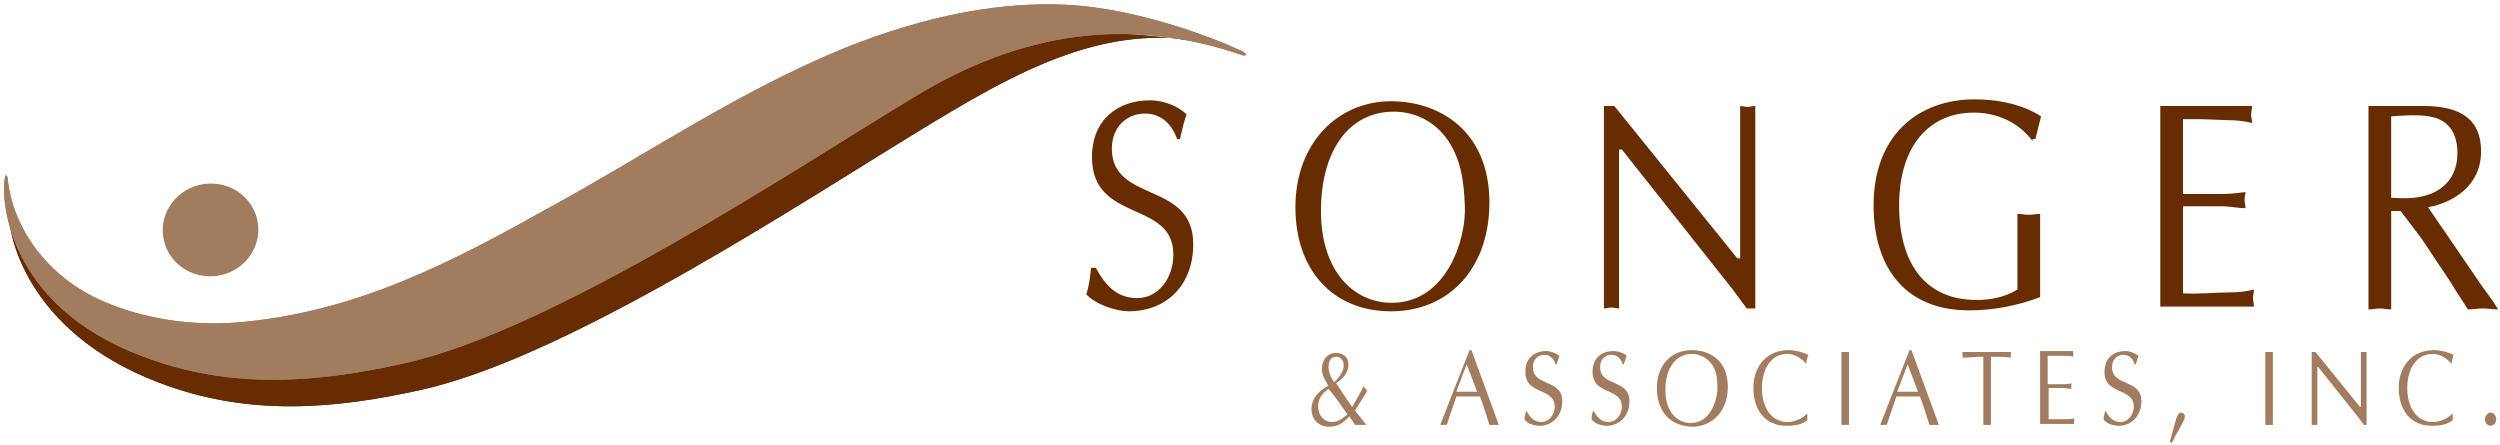 <?xml version="1.0" encoding="utf-8"?>
<!-- Generator: Adobe Illustrator 18.0.0, SVG Export Plug-In . SVG Version: 6.00 Build 0)  -->
<!DOCTYPE svg PUBLIC "-//W3C//DTD SVG 1.1//EN" "http://www.w3.org/Graphics/SVG/1.1/DTD/svg11.dtd">
<svg version="1.1" id="Layer_1" xmlns="http://www.w3.org/2000/svg" xmlns:xlink="http://www.w3.org/1999/xlink" x="0px" y="0px"
	 viewBox="0 0 264.2 47" enable-background="new 0 0 264.2 47" xml:space="preserve">
<g>
	<g>
		<g>
			<path fill="#7C2F1F" d="M91.1,7.9c9.2-3.7,17-4.9,23.4-4.6c8.5,0.4,15.7,1.4,16.9,2.2c0.4,0.2,0.5,0.2,0,0
				c-12-4.1-21.7,0.7-32.9,7.5c-12.3,7.4-38.1,24.7-54,28.2c-9,2-18.2,2.9-27.8-0.8C2.6,35,0.7,24.3,1,22.3c0.1-0.7,0.3-0.2,0.3-0.1
				c0.5,5.2,5.3,9.9,11.2,12.5c4.6,2,9.5,2.6,14,2.3c12.9-1,23.3-6.6,33.5-12.3C70.5,19,79.8,12.5,91.1,7.9z"/>
		</g>
		<g>
			<path fill="#672D00" d="M91.1,7.9c9.2-3.7,17-4.9,23.4-4.6c8.5,0.4,15.7,1.4,16.9,2.2c0.4,0.2,0.5,0.2,0,0
				c-12-4.1-21.7,0.7-32.9,7.5c-12.3,7.4-38.1,24.7-54,28.2c-9,2-18.2,2.9-27.8-0.8C2.6,35,0.7,24.3,1,22.3c0.1-0.7,0.3-0.2,0.3-0.1
				c0.5,5.2,5.3,9.9,11.2,12.5c4.6,2,9.5,2.6,14,2.3c12.9-1,23.3-6.6,33.5-12.3C70.5,19,79.8,12.5,91.1,7.9z"/>
		</g>
	</g>
	<g>
		<g>
			<path fill="#A27C5F" d="M89.2,5.1c9.2-3.7,17-4.9,23.4-4.6c8.5,0.4,17.5,4.3,18.8,5c0.4,0.2,0.3,0.5-0.2,0.3
				c-12-4.1-23.3-2.4-34.5,4.4c-12.3,7.4-38.1,24.7-54,28.2c-9,2-18.2,2.9-27.8-0.8C0.7,32.2,0.1,21,0.5,18.9
				c0.1-0.7,0.3-0.2,0.3-0.1c0.5,5.2,4.1,10.4,10,13c4.6,2,9.5,2.6,14,2.3c12.9-1,23.3-6.6,33.5-12.3C68.7,16.1,78,9.7,89.2,5.1z"/>
		</g>
		<g>
			<path fill="#A27C5F" d="M89.2,5.1c9.2-3.7,17-4.9,23.4-4.6c8.5,0.4,17.5,4.3,18.8,5c0.4,0.2,0.3,0.5-0.2,0.3
				c-12-4.1-23.3-2.4-34.5,4.4c-12.3,7.4-38.1,24.7-54,28.2c-9,2-18.2,2.9-27.8-0.8C0.7,32.2,0.1,21,0.5,18.9
				c0.1-0.7,0.3-0.2,0.3-0.1c0.5,5.2,4.1,10.4,10,13c4.6,2,9.5,2.6,14,2.3c12.9-1,23.3-6.6,33.5-12.3C68.7,16.1,78,9.7,89.2,5.1z"/>
		</g>
	</g>
	<path fill="#A27C5F" d="M22.4,29.2c-2.8,0.1-5.1-2-5.2-4.7c-0.1-2.7,2.1-5,4.9-5.1c2.8-0.1,5.1,2,5.2,4.7
		C27.4,26.8,25.2,29.1,22.4,29.2z"/>
</g>
<g>
	<path fill="#672D00" d="M115.8,28.3c1.1,2,2.3,3.2,4.4,3.2c2.2,0,3.8-2.1,3.8-4.6c0-5.8-8.6-3.3-8.6-10.3c0-4,2.8-6,6.1-6
		c1.3,0,2.9,0.5,3.9,1.5c-0.3,0.8-0.5,1.7-0.7,2.6h-0.3c-0.6-1.7-1.8-2.7-3.4-2.7c-1.9,0-3.5,1.4-3.5,3.7c0,5.8,8.6,3.4,8.6,10.1
		c0,4.5-3,7.1-6.8,7.1c-1.3,0-3.5-0.7-4.5-1.8c0.3-0.9,0.4-1.8,0.5-2.8H115.8z"/>
	<path fill="#672D00" d="M136.9,21.9c0-6.8,4.5-11.2,10.1-11.2c5.2,0,10.4,3.2,10.4,10.7c0,7-4.3,11.5-10.4,11.5
		C140.9,32.9,136.9,28.6,136.9,21.9z M153,14.8c-1.4-2-3.5-3-5.7-3c-4.8,0-7.7,4.2-7.7,10.5c0,6.3,3.4,9.7,7.5,9.7
		c5.8,0,7.9-6.8,7.7-10.3C154.7,19.1,154.4,16.9,153,14.8z"/>
	<path fill="#672D00" d="M185.4,32.6h-0.8c-0.3-0.4-0.9-1.2-1.4-1.9l-11.8-14.9h-0.3v16.8c-0.3,0-0.5-0.1-0.8-0.1
		c-0.3,0-0.5,0.1-0.8,0.1V11.2h1.1l13,16.1h0.3V11.2c0.2,0,0.5,0.1,0.8,0.1c0.2,0,0.5-0.1,0.8-0.1V32.6z"/>
	<path fill="#672D00" d="M214.8,14.9c-1.5-2-3.8-3-6.2-3c-4.7,0-7.9,3.5-7.9,9.8c0,6.2,2.8,10,8.2,10c1.5,0,3-0.3,4.3-1.1v-8
		c0.4,0,0.8,0.1,1.2,0.1c0.4,0,0.8-0.1,1.2-0.1v8.8c-2.4,0.9-4.9,1.4-7.5,1.4c-6.9,0-10.1-4.7-10.1-11.1c0-7.3,4.6-11.2,10.7-11.2
		c4.1,0,6.4,1.4,7,1.8c-0.2,0.8-0.4,1.6-0.6,2.4H214.8z"/>
	<path fill="#672D00" d="M230.7,20.5h4.2c0.8,0,1.6-0.1,2.4-0.2c0,0.3-0.1,0.5-0.1,0.8c0,0.3,0.1,0.5,0.1,0.9
		c-0.8,0-1.6-0.2-2.4-0.2h-4.2V31c1.7,0.1,3.3-0.1,5-0.1c0.8,0,1.7-0.1,2.5-0.3c0,0.3-0.1,0.6-0.1,0.9c0,0.3,0.1,0.6,0.1,0.9h-9.9
		V11.2h9.7c0,0.3-0.1,0.6-0.1,0.9c0,0.3,0.1,0.6,0.1,0.9c-0.8-0.2-1.6-0.3-2.5-0.3l-2.7-0.1h-2.1V20.5z"/>
	<path fill="#672D00" d="M250.3,11.2h5.8c4.2,0,6.1,1.6,6.1,4.8c0,3.6-2.9,5.4-5.6,5.9l5.6,8.2l1.3,1.8l0.5,0.8
		c-0.6,0-1.1-0.1-1.6-0.1c-0.5,0-1.1,0.1-1.6,0.1c-0.6-1-1.2-1.8-1.7-2.7l-3.2-4.8l-2.2-2.9h-1v10.4c-0.4,0-0.8-0.1-1.2-0.1
		c-0.4,0-0.8,0.1-1.2,0.1V11.2z M252.7,20.9c0.4,0,2.1,0.2,3.5-0.2c2-0.5,3.5-2,3.5-4.5c0-2.2-1-3.6-3-3.9c-1-0.2-2.9-0.1-4,0V20.9z
		"/>
	<path fill="#A27C5F" d="M144.4,44.9c-0.2,0-0.4,0-0.6,0c-0.2,0-0.4,0-0.6,0c-0.2-0.3-0.4-0.6-0.6-0.9c-0.6,0.7-1.3,1.1-2.1,1.1
		c-1.1,0-1.9-0.7-1.9-1.9c0-1.1,0.8-1.9,1.7-2.4l0.1,0c-0.3-0.5-0.7-1.1-0.7-1.8c0-1,0.6-1.7,1.5-1.7c0.7,0,1.3,0.4,1.3,1.2
		c0,1-0.7,1.6-1.3,2c0.4,0.6,0.8,1.2,1.2,1.8l0.5,0.7c0.4-0.7,0.9-1.5,1.2-2.2c0.1,0.2,0.2,0.3,0.4,0.5c-0.4,0.7-0.9,1.4-1.3,2.1
		L144.4,44.9z M140.4,41.1c-0.6,0.4-1.1,1-1.1,1.8c0,1,0.6,1.7,1.5,1.7c0.8,0,1.4-0.7,1.6-0.8C141.7,42.8,141.1,41.9,140.4,41.1
		C140.5,41,140.5,41,140.4,41.1z M142,38.6c0-0.5-0.3-0.9-0.8-0.9c-0.6,0-0.8,0.5-0.8,1.1c0,0.6,0.3,1.2,0.6,1.6
		C141.5,39.9,142,39.3,142,38.6z"/>
	<path fill="#A27C5F" d="M158.4,44.9c-0.2,0-0.3,0-0.5,0c-0.2,0-0.4,0-0.5,0c-0.3-0.9-0.6-2-1-3h-2.5c-0.3,1-0.7,2-1,3
		c-0.1,0-0.2,0-0.4,0c-0.1,0-0.2,0-0.3,0l3.1-7.9h0.2L158.4,44.9z M155,38.5l-1.1,2.9h2.2L155,38.5z"/>
	<path fill="#A27C5F" d="M161.3,43.4c0.4,0.7,0.8,1.2,1.6,1.2c0.8,0,1.4-0.8,1.4-1.6c0-2.1-3.1-1.2-3.1-3.7c0-1.5,1-2.2,2.2-2.2
		c0.5,0,1,0.2,1.4,0.5c-0.1,0.3-0.2,0.6-0.3,0.9h-0.1c-0.2-0.6-0.6-1-1.2-1c-0.7,0-1.2,0.5-1.2,1.3c0,2.1,3.1,1.2,3.1,3.6
		c0,1.6-1.1,2.6-2.4,2.6c-0.5,0-1.3-0.2-1.6-0.7C161.1,44.1,161.2,43.7,161.3,43.4L161.3,43.4z"/>
	<path fill="#A27C5F" d="M168.4,43.4c0.4,0.7,0.8,1.2,1.6,1.2c0.8,0,1.4-0.8,1.4-1.6c0-2.1-3.1-1.2-3.1-3.7c0-1.5,1-2.2,2.2-2.2
		c0.5,0,1.1,0.2,1.4,0.5c-0.1,0.3-0.2,0.6-0.3,0.9h-0.1c-0.2-0.6-0.6-1-1.2-1c-0.7,0-1.2,0.5-1.2,1.3c0,2.1,3.1,1.2,3.1,3.6
		c0,1.6-1.1,2.6-2.4,2.6c-0.5,0-1.3-0.2-1.6-0.7C168.2,44.1,168.2,43.7,168.4,43.4L168.4,43.4z"/>
	<path fill="#A27C5F" d="M175.1,41c0-2.5,1.6-4,3.7-4c1.9,0,3.8,1.1,3.8,3.9c0,2.5-1.6,4.2-3.8,4.2C176.5,45,175.1,43.5,175.1,41z
		 M180.9,38.5c-0.5-0.7-1.3-1.1-2.1-1.1c-1.7,0-2.8,1.5-2.8,3.8c0,2.3,1.2,3.5,2.7,3.5c2.1,0,2.8-2.5,2.8-3.7
		C181.5,40,181.4,39.2,180.9,38.5z"/>
	<path fill="#A27C5F" d="M191,44.4c-0.6,0.5-1.4,0.6-2.2,0.6c-2.2,0-3.5-1.6-3.5-4c0-2.5,1.6-4,3.7-4c0.7,0,1.5,0.2,2.1,0.5
		c-0.1,0.3-0.2,0.6-0.2,0.9l-0.1,0c-0.1-0.2-0.9-1-1.9-1c-1.8,0-2.7,1.7-2.7,3.6c0,2.2,1.1,3.6,2.7,3.6c1.1,0,1.9-0.7,2.1-0.9
		L191,44.4z"/>
	<path fill="#A27C5F" d="M194.6,37.2c0.1,0,0.3,0,0.4,0c0.1,0,0.3,0,0.4,0v7.7c-0.2,0-0.3,0-0.4,0c-0.1,0-0.3,0-0.4,0V37.2z"/>
	<path fill="#A27C5F" d="M204.9,44.9c-0.2,0-0.3,0-0.5,0c-0.2,0-0.4,0-0.5,0c-0.3-0.9-0.6-2-1-3h-2.5c-0.3,1-0.7,2-1,3
		c-0.1,0-0.2,0-0.4,0c-0.1,0-0.2,0-0.3,0l3.1-7.9h0.2L204.9,44.9z M201.6,38.5l-1.1,2.9h2.2L201.6,38.5z"/>
	<path fill="#A27C5F" d="M210.4,44.9c-0.2,0-0.3,0-0.4,0c-0.1,0-0.3,0-0.4,0v-7.2c-1,0-1.6,0.1-2.2,0.1c0-0.1,0-0.2,0-0.3
		c0-0.1,0-0.2,0-0.3l5.1,0c0,0.1,0,0.2,0,0.3c0,0.1,0,0.2,0,0.3c-0.5-0.1-1.2-0.1-2.1-0.1V44.9z"/>
	<path fill="#A27C5F" d="M216.5,40.6h1.5c0.3,0,0.6,0,0.9-0.1c0,0.1,0,0.2,0,0.3c0,0.1,0,0.2,0,0.3c-0.3,0-0.6-0.1-0.9-0.1h-1.5v3.3
		c0.6,0,1.2,0,1.8,0c0.3,0,0.6,0,0.9-0.1c0,0.1,0,0.2,0,0.3c0,0.1,0,0.2,0,0.3h-3.6v-7.7l3.5,0c0,0.1,0,0.2,0,0.3c0,0.1,0,0.2,0,0.3
		c-0.3-0.1-0.6-0.1-0.9-0.1l-1,0h-0.8V40.6z"/>
	<path fill="#A27C5F" d="M222.5,43.4c0.4,0.7,0.8,1.2,1.6,1.2c0.8,0,1.4-0.8,1.4-1.6c0-2.1-3.1-1.2-3.1-3.7c0-1.5,1-2.2,2.2-2.2
		c0.5,0,1,0.2,1.4,0.5c-0.1,0.3-0.2,0.6-0.3,0.9h-0.1c-0.2-0.6-0.6-1-1.2-1c-0.7,0-1.2,0.5-1.2,1.3c0,2.1,3.1,1.2,3.1,3.6
		c0,1.6-1.1,2.6-2.4,2.6c-0.5,0-1.3-0.2-1.6-0.7C222.3,44.1,222.4,43.7,222.5,43.4L222.5,43.4z"/>
	<path fill="#A27C5F" d="M230,44.2c0.1-0.2,0.2-0.6,0.5-0.6c0.2,0,0.4,0.2,0.4,0.4c0,0.2-0.1,0.4-0.2,0.6l-1.2,2.2l-0.2-0.1
		L230,44.2z"/>
	<path fill="#A27C5F" d="M239.4,37.2c0.1,0,0.3,0,0.4,0c0.1,0,0.3,0,0.4,0v7.7c-0.2,0-0.3,0-0.4,0c-0.1,0-0.3,0-0.4,0V37.2z"/>
	<path fill="#A27C5F" d="M250.1,44.9h-0.3c-0.1-0.2-0.3-0.4-0.5-0.7l-4.3-5.4h-0.1v6.1c-0.1,0-0.2,0-0.3,0c-0.1,0-0.2,0-0.3,0v-7.7
		h0.4l4.7,5.8h0.1v-5.8c0.1,0,0.2,0,0.3,0c0.1,0,0.2,0,0.3,0V44.9z"/>
	<path fill="#A27C5F" d="M259.2,44.4c-0.6,0.5-1.4,0.6-2.2,0.6c-2.2,0-3.5-1.6-3.5-4c0-2.5,1.6-4,3.7-4c0.7,0,1.5,0.2,2.1,0.5
		c-0.1,0.3-0.2,0.6-0.2,0.9l-0.1,0c-0.1-0.2-0.9-1-1.9-1c-1.8,0-2.7,1.7-2.7,3.6c0,2.2,1.1,3.6,2.7,3.6c1.1,0,1.9-0.7,2.1-0.9
		L259.2,44.4z"/>
	<path fill="#A27C5F" d="M263.2,43.6c0.3,0,0.6,0.3,0.6,0.7c0,0.4-0.3,0.7-0.6,0.7c-0.3,0-0.6-0.3-0.6-0.7
		C262.6,44,262.9,43.6,263.2,43.6z"/>
</g>
<g>
</g>
<g>
</g>
<g>
</g>
<g>
</g>
<g>
</g>
<g>
</g>
<g>
</g>
<g>
</g>
<g>
</g>
<g>
</g>
<g>
</g>
<g>
</g>
<g>
</g>
<g>
</g>
<g>
</g>
<g>
</g>
<g>
</g>
<g>
</g>
</svg>

